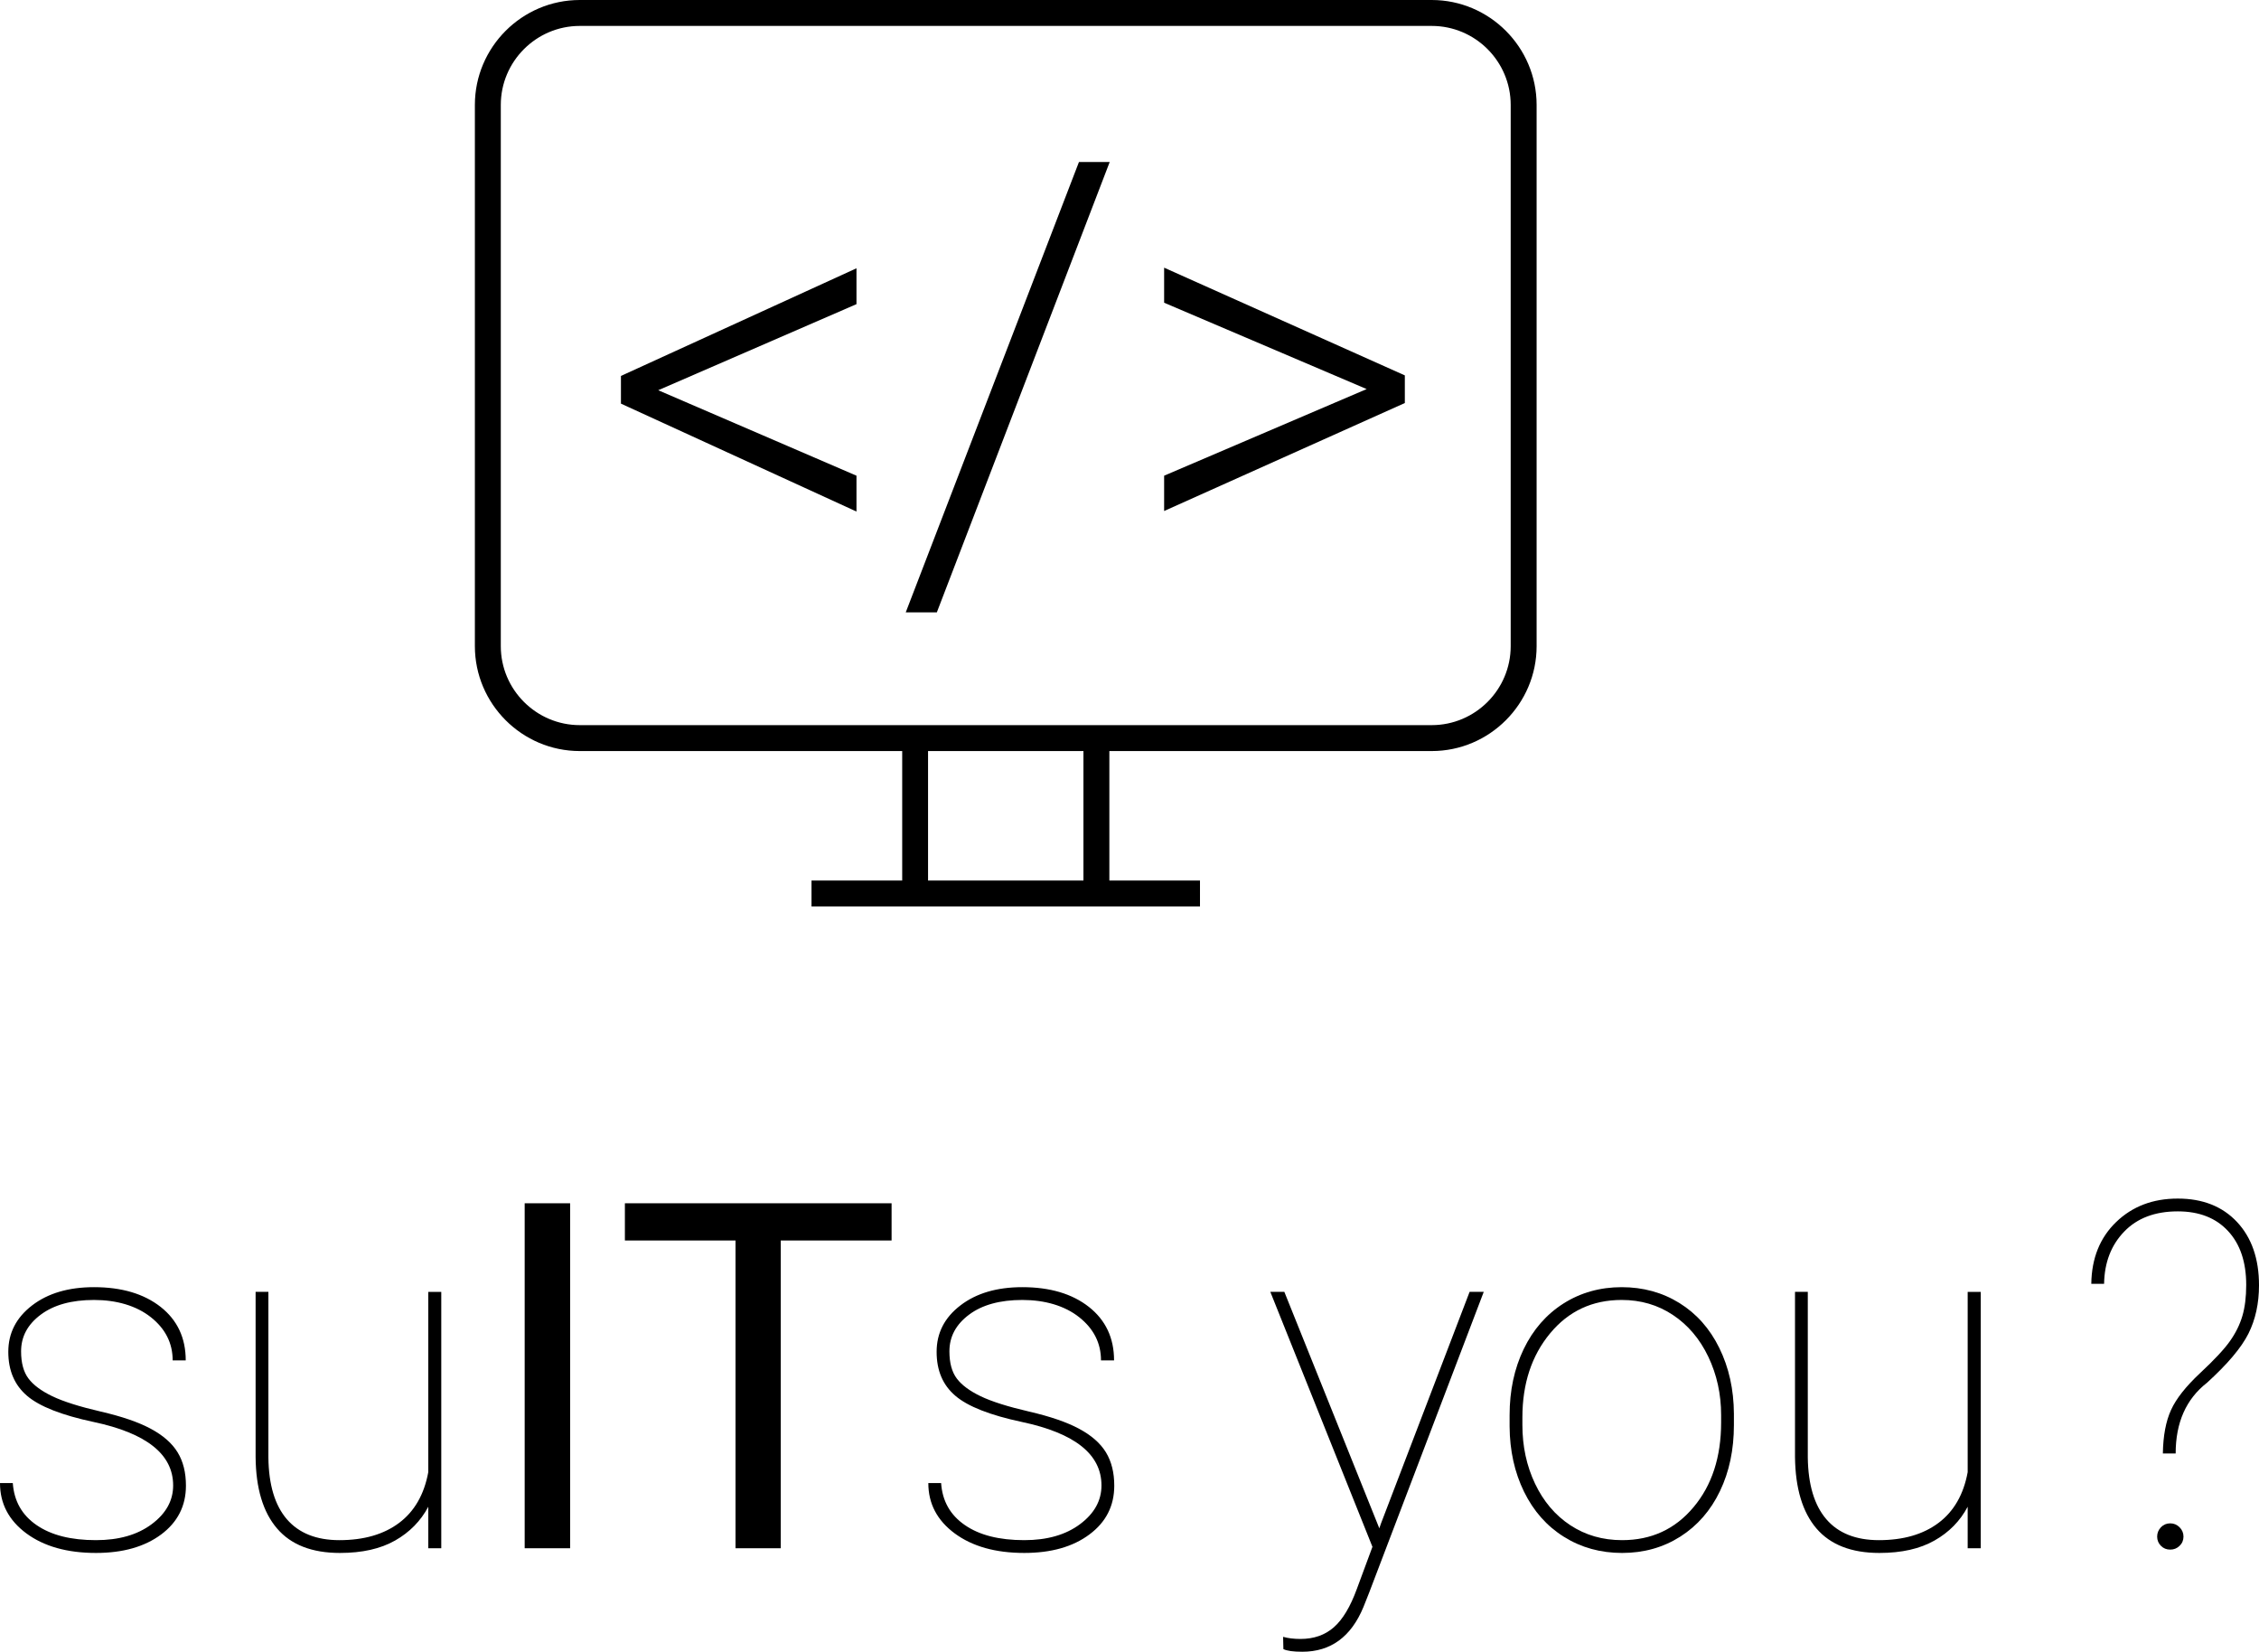 <?xml version="1.0" encoding="UTF-8"?><svg id="Layer_2" xmlns="http://www.w3.org/2000/svg" viewBox="0 0 332.04 242.75"><g id="Layer_1-2"><g><path d="M26.11,213.45c-.81-1.33-2.12-2.49-3.93-3.46-1.81-.98-4.27-1.82-7.38-2.54-3.11-.72-5.48-1.47-7.11-2.25-1.62-.78-2.79-1.65-3.51-2.61-.72-.96-1.08-2.29-1.08-3.99,0-2.16,.96-3.95,2.89-5.39s4.54-2.16,7.83-2.16,6.22,.84,8.36,2.54c2.13,1.69,3.2,3.81,3.2,6.34h1.92c0-3.3-1.23-5.92-3.69-7.86-2.46-1.93-5.73-2.9-9.79-2.9-3.73,0-6.77,.89-9.1,2.68-2.33,1.79-3.5,4.06-3.5,6.82s.92,4.89,2.75,6.46c1.83,1.57,5.09,2.85,9.78,3.85,7.8,1.65,11.7,4.76,11.7,9.33,0,2.23-1.05,4.12-3.15,5.69-2.1,1.57-4.83,2.35-8.2,2.35-3.67,0-6.57-.73-8.72-2.21-2.15-1.47-3.31-3.53-3.5-6.18H0c0,3.02,1.29,5.48,3.88,7.4,2.59,1.91,6,2.87,10.22,2.87,3.95,0,7.14-.9,9.58-2.71,2.43-1.81,3.65-4.2,3.65-7.18,0-1.92-.4-3.55-1.22-4.89Z"/><path d="M62.95,189.86v26.5c-.6,3.27-2.03,5.76-4.28,7.45s-5.18,2.54-8.78,2.54c-3.39,0-5.96-1.03-7.73-3.08-1.76-2.05-2.67-5.08-2.71-9.07v-24.34h-1.88v24.27c.04,4.6,1.09,8.1,3.15,10.5,2.05,2.4,5.13,3.6,9.24,3.6,3.28,0,5.98-.61,8.12-1.83,2.13-1.21,3.76-2.87,4.87-4.96v6.1h1.91v-37.68h-1.91Z"/><path d="M77.12,176.84v50.7h6.68v-50.7h-6.68Z"/><path d="M91.85,176.84v5.47h16.26v45.23h6.65v-45.23h16.29v-5.47h-39.2Z"/><path d="M162.56,213.45c-.81-1.33-2.12-2.49-3.93-3.46-1.81-.98-4.27-1.82-7.38-2.54-3.11-.72-5.48-1.47-7.11-2.25-1.62-.78-2.79-1.65-3.51-2.61-.72-.96-1.08-2.29-1.08-3.99,0-2.16,.96-3.95,2.89-5.39,1.92-1.44,4.54-2.16,7.83-2.16s6.22,.84,8.36,2.54c2.13,1.69,3.2,3.81,3.2,6.34h1.92c0-3.3-1.24-5.92-3.7-7.86-2.46-1.93-5.72-2.9-9.78-2.9-3.74,0-6.77,.89-9.1,2.68-2.34,1.79-3.5,4.06-3.5,6.82s.91,4.89,2.75,6.46c1.83,1.57,5.09,2.85,9.78,3.85,7.8,1.65,11.7,4.76,11.7,9.33,0,2.23-1.05,4.12-3.15,5.69s-4.83,2.35-8.2,2.35c-3.67,0-6.58-.73-8.72-2.21-2.15-1.47-3.32-3.53-3.5-6.18h-1.88c0,3.02,1.29,5.48,3.88,7.4,2.59,1.91,5.99,2.87,10.22,2.87,3.95,0,7.14-.9,9.57-2.71,2.44-1.81,3.66-4.2,3.66-7.18,0-1.92-.41-3.55-1.22-4.89Z"/><path d="M216.01,189.86l-13.03,34.05-.24,.7-13.96-34.75h-2.06l15.01,37.47-2.3,6.21c-.95,2.6-2.07,4.47-3.37,5.61-1.31,1.15-2.94,1.72-4.91,1.72-.96,0-1.8-.1-2.55-.31l.04,1.8c.51,.26,1.44,.39,2.78,.39,4.18,0,7.18-2.19,8.99-6.58l.83-2.09,16.85-44.22h-2.08Z"/><path d="M252.72,198.12c-1.4-2.86-3.36-5.06-5.87-6.62-2.5-1.55-5.34-2.33-8.49-2.33s-6.03,.8-8.55,2.4c-2.52,1.6-4.47,3.84-5.85,6.7-1.38,2.87-2.07,6.1-2.07,9.7v1.67c.02,3.55,.73,6.75,2.12,9.59,1.4,2.85,3.35,5.06,5.87,6.63,2.52,1.58,5.37,2.37,8.55,2.37s6.03-.8,8.55-2.4c2.51-1.6,4.46-3.83,5.83-6.69,1.37-2.85,2.05-6.09,2.05-9.71v-1.67c-.02-3.57-.74-6.79-2.14-9.64Zm.26,10.93c0,5.08-1.35,9.24-4.06,12.46-2.7,3.23-6.2,4.84-10.49,4.84-2.86,0-5.39-.73-7.61-2.19-2.22-1.46-3.95-3.5-5.19-6.11s-1.86-5.49-1.86-8.62v-1.11c0-4.97,1.36-9.09,4.07-12.36,2.72-3.28,6.22-4.91,10.52-4.91,2.81,0,5.32,.73,7.54,2.21,2.21,1.47,3.95,3.52,5.2,6.14,1.25,2.63,1.88,5.48,1.88,8.57v1.08Z"/><path d="M289.22,189.86v26.5c-.6,3.27-2.03,5.76-4.28,7.45s-5.17,2.54-8.77,2.54c-3.39,0-5.97-1.03-7.73-3.08-1.76-2.05-2.67-5.08-2.72-9.07v-24.34h-1.88v24.27c.05,4.6,1.1,8.1,3.15,10.5,2.06,2.4,5.14,3.6,9.25,3.6,3.27,0,5.97-.61,8.11-1.83,2.14-1.21,3.76-2.87,4.87-4.96v6.1h1.92v-37.68h-1.92Z"/><path d="M320.36,224.45c-.38-.38-.84-.57-1.37-.57s-.99,.19-1.36,.57c-.37,.39-.56,.85-.56,1.38s.19,.99,.56,1.36,.82,.55,1.36,.55,.99-.18,1.37-.55c.39-.37,.58-.83,.58-1.36s-.19-.99-.58-1.38Zm8.45-44.86c-2.16-2.3-5.06-3.44-8.71-3.44s-6.66,1.14-9.05,3.44-3.61,5.33-3.66,9.09h1.88c.05-3.12,1.03-5.68,2.95-7.67,1.91-1.99,4.54-2.98,7.88-2.98,3.14,0,5.6,.96,7.38,2.88,1.79,1.92,2.68,4.57,2.68,7.93,0,1.78-.19,3.31-.57,4.58-.38,1.28-.99,2.51-1.83,3.69-.83,1.18-2.3,2.75-4.39,4.7-2.08,1.95-3.51,3.75-4.26,5.41-.76,1.66-1.16,3.79-1.2,6.39h1.88c0-4.53,1.53-7.99,4.59-10.38,3.02-2.74,5.05-5.14,6.1-7.22,1.04-2.08,1.56-4.45,1.56-7.12,0-3.9-1.08-7-3.23-9.3Z"/></g><g><path d="M210.44,0H85.22c-8.49,0-15.42,6.93-15.42,15.42V94.96c0,8.49,6.93,15.42,15.42,15.42h47.39v19.03h-13.33v3.81h57.1v-3.81h-13.32v-19.03h47.38c8.49,0,15.42-6.93,15.42-15.42V15.42c0-8.49-6.93-15.42-15.42-15.42Zm11.61,94.96c0,6.4-5.21,11.61-11.61,11.61H85.22c-6.39,0-11.61-5.21-11.61-11.61V15.42c0-6.4,5.22-11.61,11.61-11.61h125.22c6.4,0,11.61,5.21,11.61,11.61V94.96Zm-62.8,34.45h-22.84v-19.03h22.84v19.03Z"/><polygon points="91.27 59.32 125.89 75.18 125.89 69.91 96.75 57.35 125.89 44.7 125.89 39.43 91.27 55.25 91.27 59.32"/><polygon points="133.13 90 137.7 90 163.11 23.81 158.59 23.81 133.13 90"/><polygon points="171.11 44.49 200.88 57.18 171.11 69.91 171.11 75.1 206.49 59.23 206.49 55.17 171.11 39.34 171.11 44.49"/></g></g></svg>
